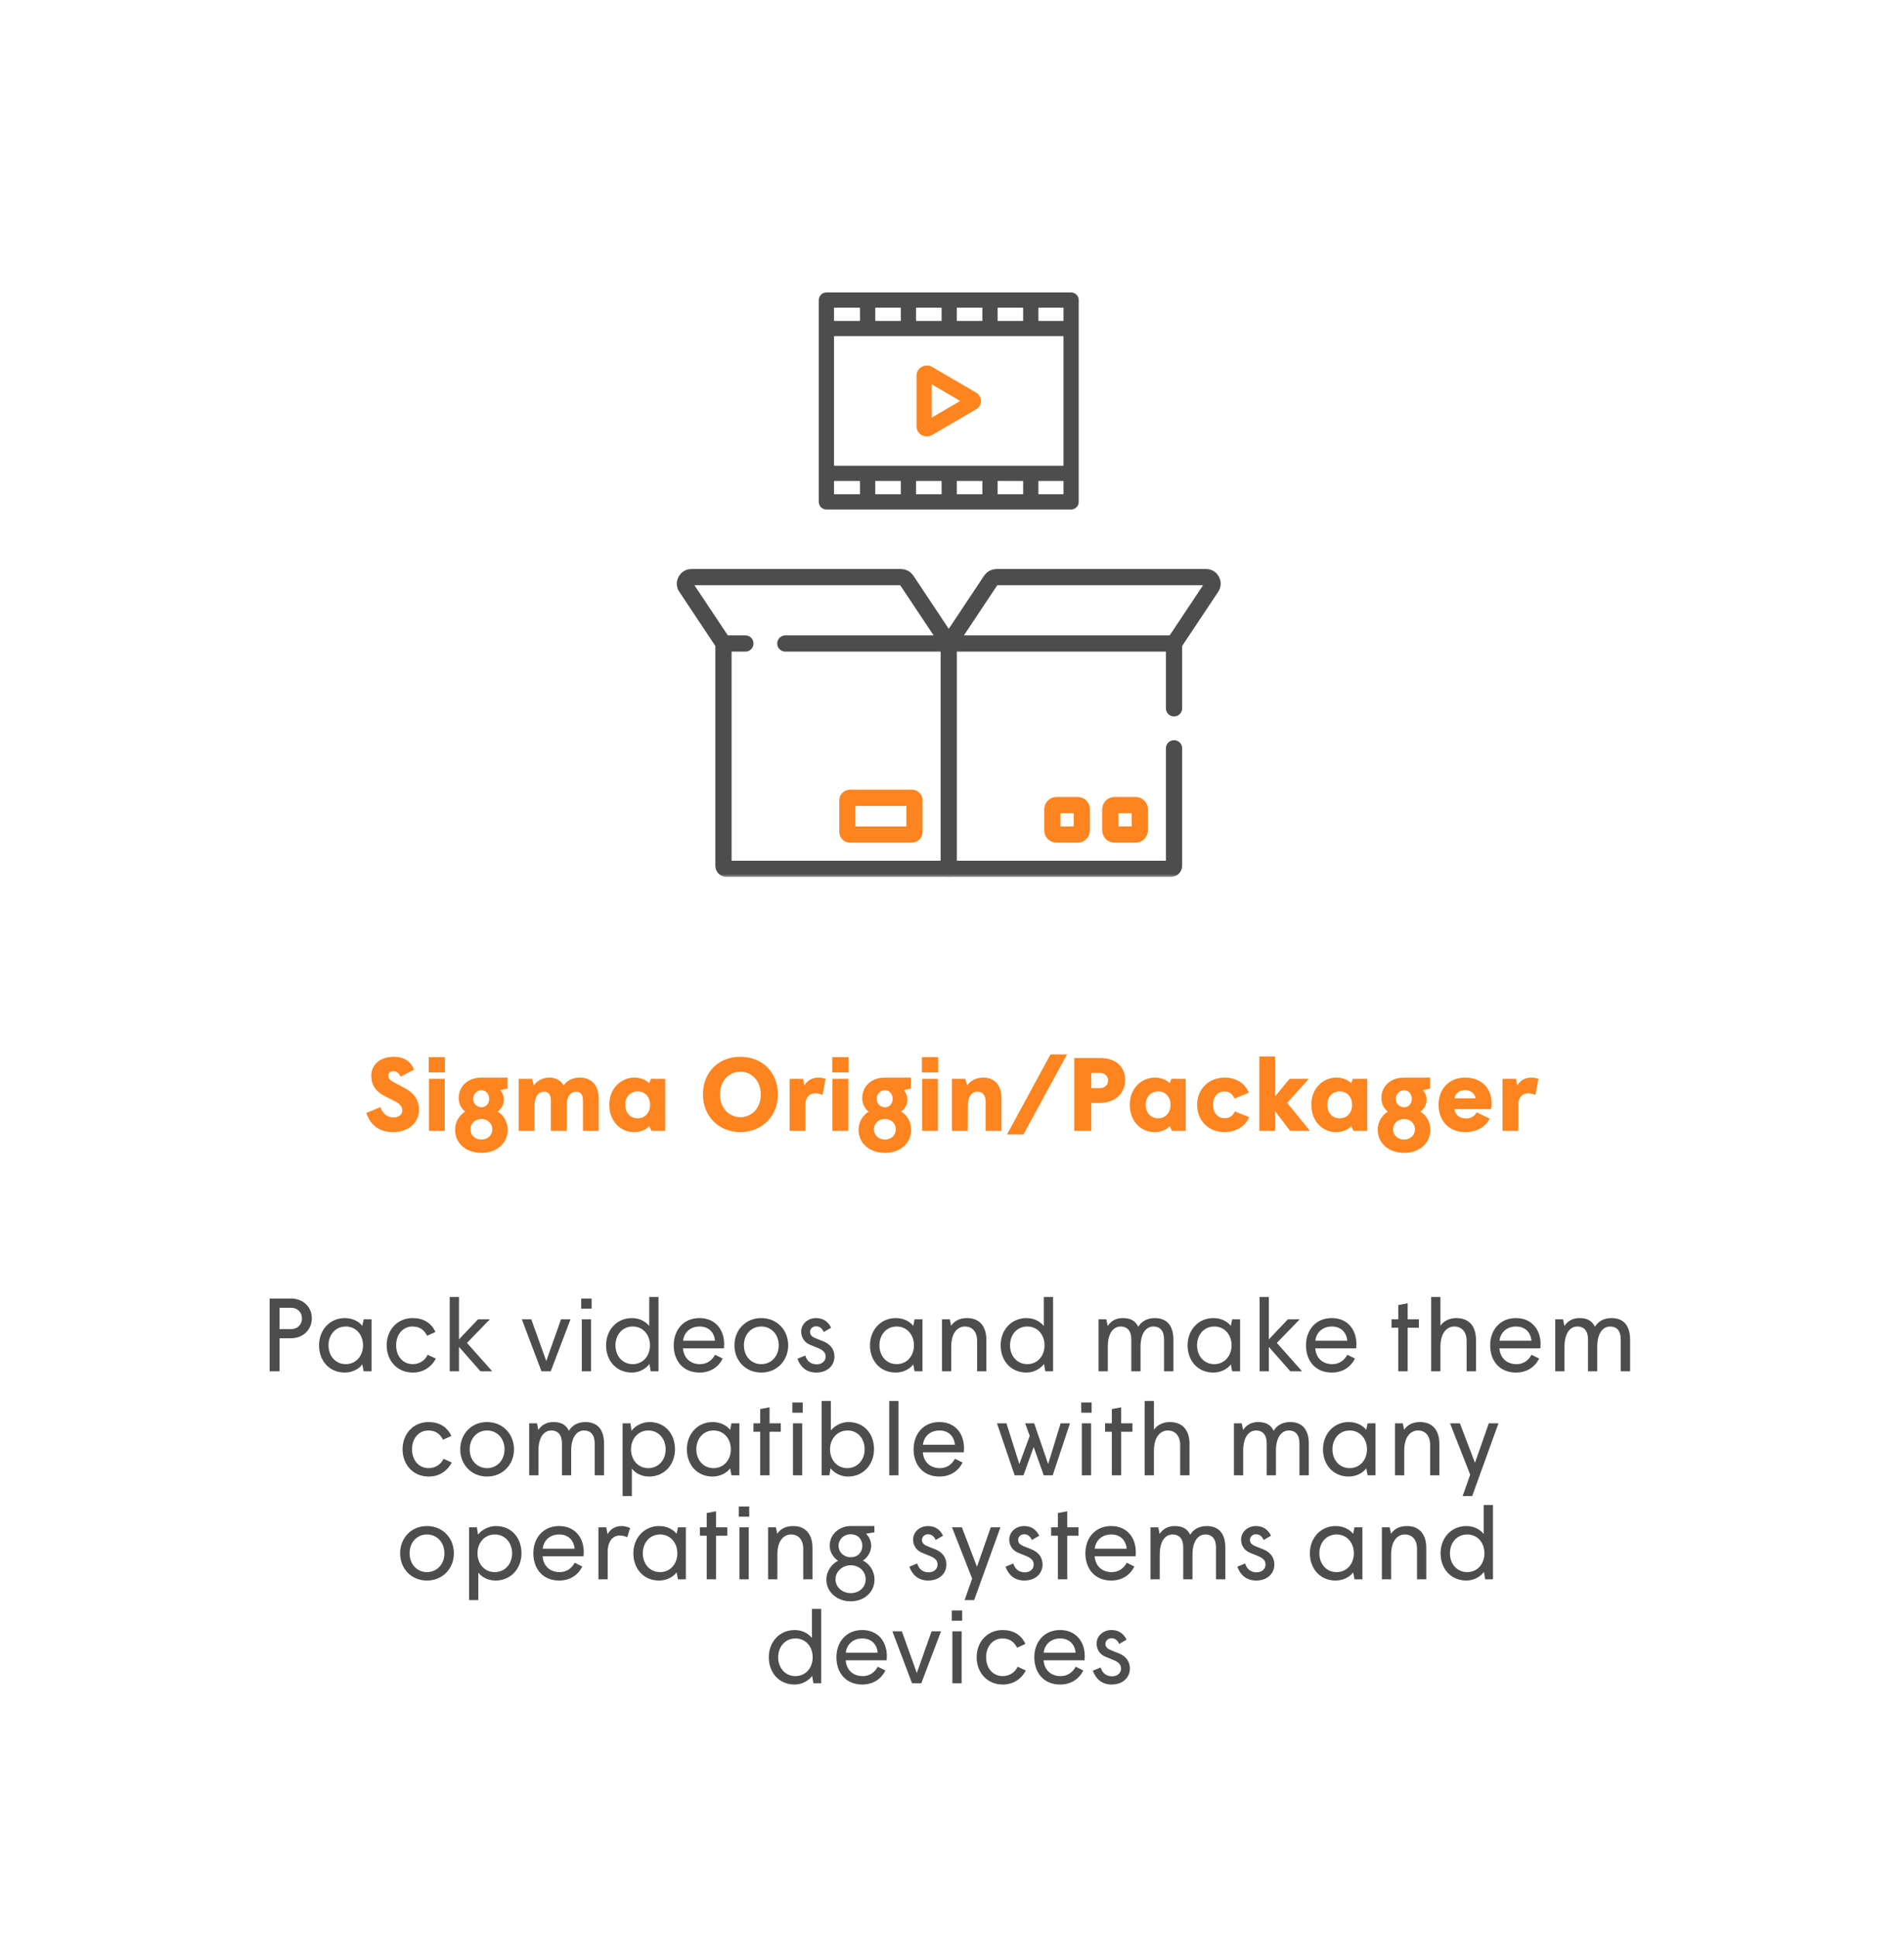 <svg width="293" height="298" viewBox="0 0 293 298" fill="none" xmlns="http://www.w3.org/2000/svg">
<g filter="url(#filter0_d_1058_5)">
<rect x="10" y="5" width="262.5" height="268" rx="10" fill="white" shape-rendering="crispEdges"/>
<path d="M55.544 164.192C57.96 164.192 59.48 162.608 59.48 160.816C59.48 159.216 58.744 158.192 57.176 157.36C57.048 157.28 55.704 156.576 55.576 156.512C54.952 156.176 54.744 155.888 54.744 155.488C54.744 155.072 55.096 154.816 55.56 154.816C56.072 154.816 56.424 155.152 56.632 155.664L58.728 154.592C58.216 153.344 57.272 152.608 55.56 152.608C53.496 152.608 52.136 153.808 52.136 155.52C52.136 157.136 53.048 158.048 54.072 158.576C54.264 158.688 55.416 159.264 55.64 159.376C56.584 159.856 56.904 160.288 56.904 160.832C56.904 161.504 56.344 161.936 55.544 161.936C54.632 161.936 53.848 161.344 53.544 160.352L51.368 161.248C52.008 163.072 53.256 164.192 55.544 164.192ZM60.977 155.008H63.474V152.656H60.977V155.008ZM61.01 164H63.441V156H61.01V164ZM69.092 167.392C71.364 167.392 73.124 165.984 73.124 163.824C73.124 162.608 72.436 161.488 71.572 161.04C72.132 160.704 72.548 159.936 72.548 159.216C72.548 158.592 72.292 158.064 71.988 157.728L73.092 157.504V155.808H69.076C66.932 155.808 65.588 157.216 65.588 158.96C65.588 159.808 65.956 160.56 66.58 161.04C65.716 161.6 65.028 162.576 65.028 163.824C65.028 165.984 66.804 167.392 69.092 167.392ZM69.076 160.368C68.356 160.368 67.812 159.792 67.812 159.072C67.812 158.368 68.372 157.744 69.076 157.744C69.812 157.744 70.276 158.368 70.276 159.072C70.276 159.792 69.828 160.368 69.076 160.368ZM69.092 165.344C68.18 165.344 67.396 164.72 67.396 163.776C67.396 162.8 68.196 162.176 69.092 162.176C69.972 162.176 70.756 162.8 70.756 163.776C70.756 164.72 69.988 165.344 69.092 165.344ZM74.822 164H77.254V160.16C77.254 158.656 77.926 157.968 78.694 157.968C79.398 157.968 79.766 158.416 79.766 159.344V164H82.198V160.112C82.198 158.608 82.87 157.968 83.638 157.968C84.342 157.968 84.71 158.416 84.71 159.344V164H87.126V158.976C87.126 156.832 85.878 155.808 84.214 155.808C82.998 155.808 82.118 156.4 81.75 157.024C81.302 156.24 80.534 155.808 79.526 155.808C78.39 155.808 77.542 156.4 77.158 157.024L76.87 156H74.822V164ZM93.133 162.08C92.045 162.08 91.213 161.264 91.213 160C91.213 158.736 92.045 157.92 93.133 157.92C94.205 157.92 95.037 158.736 95.037 160C95.037 161.264 94.205 162.08 93.133 162.08ZM92.525 164.192C93.789 164.192 94.557 163.68 94.909 163.28L95.245 164H97.373V156H95.149L94.909 156.672C94.493 156.224 93.661 155.808 92.621 155.808C90.701 155.808 88.765 157.312 88.765 160C88.765 162.528 90.493 164.192 92.525 164.192ZM108.933 164.192C112.341 164.192 114.709 161.664 114.709 158.4C114.709 155.104 112.421 152.608 108.933 152.608C105.445 152.608 103.173 155.104 103.173 158.4C103.173 161.664 105.525 164.192 108.933 164.192ZM108.949 161.904C107.317 161.904 105.797 160.624 105.797 158.4C105.797 156.176 107.333 154.896 108.949 154.896C110.549 154.896 112.069 156.176 112.069 158.4C112.069 160.624 110.565 161.904 108.949 161.904ZM116.51 164H118.942V160C118.942 158.8 119.598 158.224 120.462 158.224C120.894 158.224 121.294 158.336 121.582 158.48L122.046 156C121.758 155.888 121.342 155.808 120.926 155.808C120.046 155.808 119.214 156.208 118.782 157.04L118.574 156H116.51V164ZM123.071 155.008H125.567V152.656H123.071V155.008ZM123.103 164H125.535V156H123.103V164ZM131.185 167.392C133.457 167.392 135.217 165.984 135.217 163.824C135.217 162.608 134.529 161.488 133.665 161.04C134.225 160.704 134.641 159.936 134.641 159.216C134.641 158.592 134.385 158.064 134.081 157.728L135.185 157.504V155.808H131.169C129.025 155.808 127.681 157.216 127.681 158.96C127.681 159.808 128.049 160.56 128.673 161.04C127.809 161.6 127.121 162.576 127.121 163.824C127.121 165.984 128.897 167.392 131.185 167.392ZM131.169 160.368C130.449 160.368 129.905 159.792 129.905 159.072C129.905 158.368 130.465 157.744 131.169 157.744C131.905 157.744 132.369 158.368 132.369 159.072C132.369 159.792 131.921 160.368 131.169 160.368ZM131.185 165.344C130.273 165.344 129.489 164.72 129.489 163.776C129.489 162.8 130.289 162.176 131.185 162.176C132.065 162.176 132.849 162.8 132.849 163.776C132.849 164.72 132.081 165.344 131.185 165.344ZM136.868 155.008H139.364V152.656H136.868V155.008ZM136.9 164H139.332V156H136.9V164ZM141.494 164H143.926V160.16C143.926 158.656 144.614 157.968 145.398 157.968C146.23 157.968 146.678 158.528 146.678 159.52V164H149.11V158.976C149.11 156.832 147.942 155.808 146.278 155.808C145.158 155.808 144.214 156.384 143.83 157.024L143.542 156H141.494V164ZM149.966 164.56H152.495L159.199 152.24H156.655L149.966 164.56ZM160.309 164H162.933V159.696H164.245C166.581 159.696 168.149 158.256 168.149 156.16C168.149 154.24 166.805 152.8 164.341 152.8H160.309V164ZM162.933 157.424V155.088H164.293C165.045 155.088 165.525 155.632 165.525 156.256C165.525 156.864 165.045 157.424 164.293 157.424H162.933ZM173.227 162.08C172.139 162.08 171.307 161.264 171.307 160C171.307 158.736 172.139 157.92 173.227 157.92C174.299 157.92 175.131 158.736 175.131 160C175.131 161.264 174.299 162.08 173.227 162.08ZM172.619 164.192C173.883 164.192 174.651 163.68 175.003 163.28L175.339 164H177.467V156H175.243L175.003 156.672C174.587 156.224 173.755 155.808 172.715 155.808C170.795 155.808 168.859 157.312 168.859 160C168.859 162.528 170.587 164.192 172.619 164.192ZM183.411 164.192C185.331 164.192 186.691 163.168 187.235 161.904L185.027 161.008C184.787 161.6 184.259 162.064 183.459 162.064C182.403 162.064 181.667 161.2 181.667 160C181.667 158.784 182.355 157.936 183.411 157.936C184.211 157.936 184.707 158.368 184.963 159.04L187.187 158.128C186.579 156.704 185.267 155.808 183.459 155.808C181.059 155.808 179.219 157.536 179.219 160C179.219 162.464 181.011 164.192 183.411 164.192ZM188.791 164H191.223V160.976L193.527 164H196.583L193.079 159.696L196.407 156H193.447L191.223 158.688V152.56H188.791V164ZM201.165 162.08C200.077 162.08 199.245 161.264 199.245 160C199.245 158.736 200.077 157.92 201.165 157.92C202.237 157.92 203.069 158.736 203.069 160C203.069 161.264 202.237 162.08 201.165 162.08ZM200.557 164.192C201.821 164.192 202.589 163.68 202.941 163.28L203.277 164H205.405V156H203.181L202.941 156.672C202.525 156.224 201.693 155.808 200.653 155.808C198.733 155.808 196.797 157.312 196.797 160C196.797 162.528 198.525 164.192 200.557 164.192ZM211.076 167.392C213.348 167.392 215.108 165.984 215.108 163.824C215.108 162.608 214.42 161.488 213.556 161.04C214.116 160.704 214.532 159.936 214.532 159.216C214.532 158.592 214.276 158.064 213.972 157.728L215.076 157.504V155.808H211.06C208.916 155.808 207.572 157.216 207.572 158.96C207.572 159.808 207.94 160.56 208.564 161.04C207.7 161.6 207.012 162.576 207.012 163.824C207.012 165.984 208.788 167.392 211.076 167.392ZM211.06 160.368C210.34 160.368 209.796 159.792 209.796 159.072C209.796 158.368 210.356 157.744 211.06 157.744C211.796 157.744 212.26 158.368 212.26 159.072C212.26 159.792 211.812 160.368 211.06 160.368ZM211.076 165.344C210.164 165.344 209.38 164.72 209.38 163.776C209.38 162.8 210.18 162.176 211.076 162.176C211.956 162.176 212.74 162.8 212.74 163.776C212.74 164.72 211.972 165.344 211.076 165.344ZM220.455 164.192C222.247 164.192 223.559 163.44 224.247 162.128L222.247 161.152C221.927 161.696 221.447 162.096 220.583 162.096C219.623 162.096 218.935 161.552 218.807 160.64H224.455C224.519 160.368 224.551 160.032 224.551 159.744C224.551 157.696 223.207 155.808 220.455 155.808C218.023 155.808 216.375 157.52 216.375 160C216.375 162.496 218.023 164.192 220.455 164.192ZM218.823 158.992C218.919 158.32 219.559 157.728 220.455 157.728C221.335 157.728 221.975 158.304 222.071 158.992H218.823ZM226.213 164H228.645V160C228.645 158.8 229.301 158.224 230.165 158.224C230.597 158.224 230.997 158.336 231.285 158.48L231.749 156C231.461 155.888 231.045 155.808 230.629 155.808C229.749 155.808 228.917 156.208 228.485 157.04L228.277 156H226.213V164Z" fill="#FD841F"/>
<path d="M36.493 201H38.013V195.912H39.805C41.645 195.912 42.989 194.584 42.989 192.824C42.989 191.128 41.661 189.8 39.805 189.8H36.493V201ZM38.013 194.504V191.224H39.757C40.861 191.224 41.469 191.992 41.469 192.872C41.469 193.736 40.861 194.504 39.757 194.504H38.013ZM48.21 199.896C46.61 199.896 45.554 198.616 45.554 197C45.554 195.384 46.61 194.104 48.21 194.104C49.794 194.104 50.866 195.384 50.866 197C50.866 198.616 49.794 199.896 48.21 199.896ZM48.066 201.192C49.266 201.192 50.306 200.584 50.754 199.928L50.962 201H52.178V193H50.962L50.754 194.008C50.354 193.48 49.442 192.808 48.066 192.808C45.73 192.808 44.098 194.664 44.098 197C44.098 199.336 45.634 201.192 48.066 201.192ZM58.52 201.192C60.28 201.192 61.48 200.2 62.072 199.032L60.808 198.456C60.472 199.192 59.688 199.896 58.52 199.896C57.016 199.896 55.96 198.696 55.96 197C55.96 195.304 57.016 194.104 58.472 194.104C59.608 194.104 60.28 194.648 60.728 195.528L62.008 194.952C61.384 193.528 60.104 192.808 58.52 192.808C56.104 192.808 54.504 194.664 54.504 197C54.504 199.336 56.104 201.192 58.52 201.192ZM64.207 201H65.631V197.24L68.943 201H70.751L66.863 196.632L70.383 193H68.559L65.631 196.088V189.56H64.207V201ZM78.327 201H79.751L82.791 193H81.335L79.063 199.416L76.759 193H75.303L78.327 201ZM84.439 191.368H86.039V189.8H84.439V191.368ZM84.535 201H85.959V193H84.535V201ZM92.365 199.896C90.781 199.896 89.71 198.616 89.71 197C89.71 195.384 90.781 194.104 92.365 194.104C93.966 194.104 95.022 195.384 95.022 197C95.022 198.616 93.966 199.896 92.365 199.896ZM92.254 201.192C93.501 201.192 94.493 200.488 94.942 199.864L95.133 201H96.334V189.56H94.909V194.024C94.51 193.528 93.629 192.808 92.254 192.808C89.885 192.808 88.269 194.664 88.269 197C88.269 199.336 89.805 201.192 92.254 201.192ZM102.644 201.192C104.388 201.192 105.604 200.28 106.212 199.032L105.044 198.456C104.516 199.384 103.764 199.896 102.708 199.896C101.22 199.896 100.212 198.936 100.1 197.464H106.404C106.42 197.272 106.436 197.016 106.436 196.824C106.436 194.584 105.076 192.808 102.644 192.808C100.164 192.808 98.676 194.664 98.676 197C98.676 199.368 100.116 201.192 102.644 201.192ZM100.116 196.296C100.26 194.984 101.268 194.104 102.66 194.104C104.036 194.104 104.916 194.984 105.028 196.296H100.116ZM112.148 201.192C114.58 201.192 116.292 199.336 116.292 197C116.292 194.664 114.58 192.808 112.148 192.808C109.716 192.808 108.02 194.664 108.02 197C108.02 199.336 109.716 201.192 112.148 201.192ZM112.148 199.896C110.628 199.896 109.476 198.696 109.476 197C109.476 195.304 110.628 194.104 112.148 194.104C113.668 194.104 114.836 195.304 114.836 197C114.836 198.696 113.668 199.896 112.148 199.896ZM120.611 201.192C122.323 201.192 123.411 200.12 123.411 198.728C123.411 197.56 122.707 196.808 121.747 196.408L120.579 195.944C120.115 195.752 119.651 195.512 119.651 194.936C119.651 194.456 120.067 194.072 120.579 194.072C121.107 194.072 121.523 194.376 121.763 194.952L122.899 194.296C122.451 193.368 121.699 192.808 120.579 192.808C119.283 192.808 118.291 193.736 118.291 194.888C118.291 195.864 118.867 196.616 119.699 196.936L120.723 197.352C121.651 197.72 122.051 198.072 122.051 198.744C122.051 199.4 121.507 199.928 120.691 199.928C119.763 199.928 119.171 199.416 118.915 198.568L117.715 199.064C118.163 200.328 119.107 201.192 120.611 201.192ZM132.991 199.896C131.391 199.896 130.335 198.616 130.335 197C130.335 195.384 131.391 194.104 132.991 194.104C134.575 194.104 135.647 195.384 135.647 197C135.647 198.616 134.575 199.896 132.991 199.896ZM132.847 201.192C134.047 201.192 135.087 200.584 135.535 199.928L135.743 201H136.959V193H135.743L135.535 194.008C135.135 193.48 134.223 192.808 132.847 192.808C130.511 192.808 128.879 194.664 128.879 197C128.879 199.336 130.415 201.192 132.847 201.192ZM139.957 201H141.381V197.208C141.381 195.032 142.389 194.104 143.493 194.104C144.597 194.104 145.365 194.888 145.365 196.312V201H146.789V196.184C146.789 194.136 145.797 192.808 143.797 192.808C142.645 192.808 141.845 193.272 141.365 193.992L141.157 193H139.957V201ZM153.084 199.896C151.5 199.896 150.428 198.616 150.428 197C150.428 195.384 151.5 194.104 153.084 194.104C154.684 194.104 155.74 195.384 155.74 197C155.74 198.616 154.684 199.896 153.084 199.896ZM152.972 201.192C154.22 201.192 155.212 200.488 155.66 199.864L155.852 201H157.052V189.56H155.628V194.024C155.228 193.528 154.348 192.808 152.972 192.808C150.604 192.808 148.988 194.664 148.988 197C148.988 199.336 150.524 201.192 152.972 201.192ZM164.051 201H165.475V197.208C165.475 195.08 166.371 194.104 167.459 194.104C168.435 194.104 169.091 194.728 169.091 196.072V201H170.515V197.208C170.515 195.08 171.427 194.104 172.499 194.104C173.475 194.104 174.131 194.728 174.131 196.072V201H175.571V196.136C175.571 194.088 174.675 192.808 172.691 192.808C171.363 192.808 170.563 193.464 170.163 194.152C169.763 193.304 169.059 192.808 167.795 192.808C166.659 192.808 165.939 193.304 165.459 194.024L165.251 193H164.051V201ZM181.866 199.896C180.266 199.896 179.21 198.616 179.21 197C179.21 195.384 180.266 194.104 181.866 194.104C183.45 194.104 184.522 195.384 184.522 197C184.522 198.616 183.45 199.896 181.866 199.896ZM181.722 201.192C182.922 201.192 183.962 200.584 184.41 199.928L184.618 201H185.834V193H184.618L184.41 194.008C184.01 193.48 183.098 192.808 181.722 192.808C179.386 192.808 177.754 194.664 177.754 197C177.754 199.336 179.29 201.192 181.722 201.192ZM188.832 201H190.256V197.24L193.568 201H195.376L191.488 196.632L195.008 193H193.184L190.256 196.088V189.56H188.832V201ZM199.941 201.192C201.685 201.192 202.901 200.28 203.509 199.032L202.341 198.456C201.813 199.384 201.061 199.896 200.005 199.896C198.517 199.896 197.509 198.936 197.397 197.464H203.701C203.717 197.272 203.733 197.016 203.733 196.824C203.733 194.584 202.373 192.808 199.941 192.808C197.461 192.808 195.973 194.664 195.973 197C195.973 199.368 197.413 201.192 199.941 201.192ZM197.413 196.296C197.557 194.984 198.565 194.104 199.957 194.104C201.333 194.104 202.213 194.984 202.325 196.296H197.413ZM210.181 201H211.621V194.296H213.349V193H211.621V190.536L210.181 190.808V193H209.141V194.296H210.181V201ZM215.238 201H216.662V197.208C216.662 195.048 217.702 194.104 218.79 194.104C219.894 194.104 220.694 194.888 220.694 196.312V201H222.134V196.184C222.134 194.136 221.158 192.808 219.094 192.808C218.038 192.808 217.126 193.288 216.662 193.992V189.56H215.238V201ZM228.284 201.192C230.028 201.192 231.244 200.28 231.852 199.032L230.684 198.456C230.156 199.384 229.404 199.896 228.348 199.896C226.86 199.896 225.852 198.936 225.74 197.464H232.044C232.06 197.272 232.076 197.016 232.076 196.824C232.076 194.584 230.716 192.808 228.284 192.808C225.804 192.808 224.316 194.664 224.316 197C224.316 199.368 225.756 201.192 228.284 201.192ZM225.756 196.296C225.9 194.984 226.908 194.104 228.3 194.104C229.676 194.104 230.556 194.984 230.668 196.296H225.756ZM234.332 201H235.756V197.208C235.756 195.08 236.652 194.104 237.74 194.104C238.716 194.104 239.372 194.728 239.372 196.072V201H240.796V197.208C240.796 195.08 241.708 194.104 242.78 194.104C243.756 194.104 244.412 194.728 244.412 196.072V201H245.852V196.136C245.852 194.088 244.956 192.808 242.972 192.808C241.644 192.808 240.844 193.464 240.444 194.152C240.044 193.304 239.34 192.808 238.076 192.808C236.94 192.808 236.22 193.304 235.74 194.024L235.532 193H234.332V201ZM60.965 217.192C62.725 217.192 63.925 216.2 64.517 215.032L63.253 214.456C62.917 215.192 62.133 215.896 60.965 215.896C59.461 215.896 58.405 214.696 58.405 213C58.405 211.304 59.461 210.104 60.917 210.104C62.053 210.104 62.725 210.648 63.173 211.528L64.453 210.952C63.829 209.528 62.549 208.808 60.965 208.808C58.549 208.808 56.949 210.664 56.949 213C56.949 215.336 58.549 217.192 60.965 217.192ZM69.952 217.192C72.384 217.192 74.096 215.336 74.096 213C74.096 210.664 72.384 208.808 69.952 208.808C67.52 208.808 65.824 210.664 65.824 213C65.824 215.336 67.52 217.192 69.952 217.192ZM69.952 215.896C68.432 215.896 67.28 214.696 67.28 213C67.28 211.304 68.432 210.104 69.952 210.104C71.472 210.104 72.64 211.304 72.64 213C72.64 214.696 71.472 215.896 69.952 215.896ZM76.434 217H77.858V213.208C77.858 211.08 78.754 210.104 79.842 210.104C80.818 210.104 81.474 210.728 81.474 212.072V217H82.898V213.208C82.898 211.08 83.81 210.104 84.882 210.104C85.858 210.104 86.514 210.728 86.514 212.072V217H87.954V212.136C87.954 210.088 87.058 208.808 85.074 208.808C83.746 208.808 82.946 209.464 82.546 210.152C82.146 209.304 81.442 208.808 80.178 208.808C79.042 208.808 78.322 209.304 77.842 210.024L77.634 209H76.434V217ZM94.761 215.896C93.177 215.896 92.105 214.616 92.105 213C92.105 211.384 93.193 210.104 94.777 210.104C96.345 210.104 97.433 211.384 97.433 213C97.433 214.616 96.361 215.896 94.761 215.896ZM90.809 220.2H92.233V215.96C92.617 216.488 93.513 217.192 94.889 217.192C97.257 217.192 98.873 215.336 98.873 213C98.873 210.664 97.385 208.808 94.953 208.808C93.753 208.808 92.697 209.448 92.185 210.136L92.009 209H90.809V220.2ZM104.811 215.896C103.211 215.896 102.155 214.616 102.155 213C102.155 211.384 103.211 210.104 104.811 210.104C106.395 210.104 107.467 211.384 107.467 213C107.467 214.616 106.395 215.896 104.811 215.896ZM104.667 217.192C105.867 217.192 106.907 216.584 107.355 215.928L107.563 217H108.779V209H107.563L107.355 210.008C106.955 209.48 106.043 208.808 104.667 208.808C102.331 208.808 100.699 210.664 100.699 213C100.699 215.336 102.235 217.192 104.667 217.192ZM111.985 217H113.425V210.296H115.153V209H113.425V206.536L111.985 206.808V209H110.945V210.296H111.985V217ZM116.931 207.368H118.531V205.8H116.931V207.368ZM117.027 217H118.451V209H117.027V217ZM125.514 217.192C127.85 217.192 129.498 215.336 129.498 213C129.498 210.664 128.042 208.808 125.546 208.808C124.362 208.808 123.37 209.464 122.858 210.104V205.56H121.434V217H122.634L122.81 215.912C123.194 216.44 124.138 217.192 125.514 217.192ZM125.386 215.896C123.802 215.896 122.73 214.616 122.73 213C122.73 211.384 123.85 210.104 125.434 210.104C127.034 210.104 128.058 211.384 128.058 213C128.058 214.616 126.954 215.896 125.386 215.896ZM131.84 217H133.264V205.56H131.84V217ZM139.558 217.192C141.302 217.192 142.518 216.28 143.126 215.032L141.958 214.456C141.43 215.384 140.678 215.896 139.622 215.896C138.134 215.896 137.126 214.936 137.014 213.464H143.318C143.334 213.272 143.35 213.016 143.35 212.824C143.35 210.584 141.99 208.808 139.558 208.808C137.078 208.808 135.59 210.664 135.59 213C135.59 215.368 137.03 217.192 139.558 217.192ZM137.03 212.296C137.174 210.984 138.182 210.104 139.574 210.104C140.95 210.104 141.83 210.984 141.942 212.296H137.03ZM151.142 217H152.502L154.07 212.648L155.622 217H156.998L159.654 209H158.214L156.294 215.272L154.15 209H152.758L153.462 210.936L151.862 215.272L149.878 209H148.422L151.142 217ZM161.384 207.368H162.984V205.8H161.384V207.368ZM161.48 217H162.904V209H161.48V217ZM166.095 217H167.535V210.296H169.263V209H167.535V206.536L166.095 206.808V209H165.055V210.296H166.095V217ZM171.152 217H172.576V213.208C172.576 211.048 173.616 210.104 174.704 210.104C175.808 210.104 176.608 210.888 176.608 212.312V217H178.048V212.184C178.048 210.136 177.072 208.808 175.008 208.808C173.952 208.808 173.04 209.288 172.576 209.992V205.56H171.152V217ZM184.887 217H186.311V213.208C186.311 211.08 187.207 210.104 188.295 210.104C189.271 210.104 189.927 210.728 189.927 212.072V217H191.351V213.208C191.351 211.08 192.263 210.104 193.335 210.104C194.311 210.104 194.967 210.728 194.967 212.072V217H196.407V212.136C196.407 210.088 195.511 208.808 193.527 208.808C192.199 208.808 191.399 209.464 190.999 210.152C190.599 209.304 189.895 208.808 188.631 208.808C187.495 208.808 186.775 209.304 186.295 210.024L186.087 209H184.887V217ZM202.702 215.896C201.102 215.896 200.046 214.616 200.046 213C200.046 211.384 201.102 210.104 202.702 210.104C204.286 210.104 205.358 211.384 205.358 213C205.358 214.616 204.286 215.896 202.702 215.896ZM202.558 217.192C203.758 217.192 204.798 216.584 205.246 215.928L205.454 217H206.67V209H205.454L205.246 210.008C204.846 209.48 203.934 208.808 202.558 208.808C200.222 208.808 198.59 210.664 198.59 213C198.59 215.336 200.126 217.192 202.558 217.192ZM209.668 217H211.092V213.208C211.092 211.032 212.1 210.104 213.204 210.104C214.308 210.104 215.076 210.888 215.076 212.312V217H216.5V212.184C216.5 210.136 215.508 208.808 213.508 208.808C212.356 208.808 211.556 209.272 211.076 209.992L210.868 209H209.668V217ZM221.547 220.2L225.595 209H224.107L221.979 215.08L219.659 209H218.139L221.243 216.904L220.075 220.2H221.547ZM60.702 233.192C63.134 233.192 64.846 231.336 64.846 229C64.846 226.664 63.134 224.808 60.702 224.808C58.27 224.808 56.574 226.664 56.574 229C56.574 231.336 58.27 233.192 60.702 233.192ZM60.702 231.896C59.182 231.896 58.03 230.696 58.03 229C58.03 227.304 59.182 226.104 60.702 226.104C62.222 226.104 63.39 227.304 63.39 229C63.39 230.696 62.222 231.896 60.702 231.896ZM71.136 231.896C69.552 231.896 68.48 230.616 68.48 229C68.48 227.384 69.568 226.104 71.152 226.104C72.72 226.104 73.808 227.384 73.808 229C73.808 230.616 72.736 231.896 71.136 231.896ZM67.184 236.2H68.608V231.96C68.992 232.488 69.888 233.192 71.264 233.192C73.632 233.192 75.248 231.336 75.248 229C75.248 226.664 73.76 224.808 71.328 224.808C70.128 224.808 69.072 225.448 68.56 226.136L68.384 225H67.184V236.2ZM81.042 233.192C82.786 233.192 84.002 232.28 84.61 231.032L83.442 230.456C82.914 231.384 82.162 231.896 81.106 231.896C79.618 231.896 78.61 230.936 78.498 229.464H84.802C84.818 229.272 84.834 229.016 84.834 228.824C84.834 226.584 83.474 224.808 81.042 224.808C78.562 224.808 77.074 226.664 77.074 229C77.074 231.368 78.514 233.192 81.042 233.192ZM78.514 228.296C78.658 226.984 79.666 226.104 81.058 226.104C82.434 226.104 83.314 226.984 83.426 228.296H78.514ZM87.09 233H88.514V228.824C88.514 227.096 89.33 226.264 90.37 226.264C90.754 226.264 91.186 226.36 91.506 226.536L91.97 225.128C91.682 224.968 91.17 224.808 90.674 224.808C89.634 224.808 88.93 225.288 88.498 226.072L88.29 225H87.09V233ZM96.577 231.896C94.977 231.896 93.921 230.616 93.921 229C93.921 227.384 94.977 226.104 96.577 226.104C98.161 226.104 99.233 227.384 99.233 229C99.233 230.616 98.161 231.896 96.577 231.896ZM96.433 233.192C97.633 233.192 98.673 232.584 99.121 231.928L99.329 233H100.545V225H99.329L99.121 226.008C98.721 225.48 97.809 224.808 96.433 224.808C94.097 224.808 92.465 226.664 92.465 229C92.465 231.336 94.001 233.192 96.433 233.192ZM103.751 233H105.191V226.296H106.919V225H105.191V222.536L103.751 222.808V225H102.711V226.296H103.751V233ZM108.697 223.368H110.297V221.8H108.697V223.368ZM108.793 233H110.217V225H108.793V233ZM113.199 233H114.623V229.208C114.623 227.032 115.631 226.104 116.735 226.104C117.839 226.104 118.607 226.888 118.607 228.312V233H120.031V228.184C120.031 226.136 119.039 224.808 117.039 224.808C115.887 224.808 115.087 225.272 114.607 225.992L114.399 225H113.199V233ZM125.91 236.392C127.942 236.392 129.574 235.016 129.574 233.048C129.574 231.624 128.71 230.552 127.782 230.12C128.374 229.768 129.062 228.888 129.062 227.864C129.062 226.952 128.646 226.36 128.262 225.992L129.558 225.768V224.808H125.91C124.182 224.808 122.678 226.056 122.678 227.816C122.678 228.952 123.382 229.752 123.974 230.152C123.062 230.584 122.166 231.704 122.166 233.048C122.166 235.016 123.878 236.392 125.91 236.392ZM125.91 229.608C124.822 229.608 124.038 228.792 124.038 227.848C124.038 226.872 124.838 226.072 125.91 226.072C127.046 226.072 127.702 226.872 127.702 227.848C127.702 228.792 127.062 229.608 125.91 229.608ZM125.91 235.128C124.646 235.128 123.574 234.232 123.574 233C123.574 231.768 124.678 230.84 125.91 230.84C127.222 230.84 128.214 231.768 128.214 233C128.214 234.232 127.238 235.128 125.91 235.128ZM137.837 233.192C139.549 233.192 140.637 232.12 140.637 230.728C140.637 229.56 139.933 228.808 138.973 228.408L137.805 227.944C137.341 227.752 136.877 227.512 136.877 226.936C136.877 226.456 137.293 226.072 137.805 226.072C138.333 226.072 138.749 226.376 138.989 226.952L140.125 226.296C139.677 225.368 138.925 224.808 137.805 224.808C136.509 224.808 135.517 225.736 135.517 226.888C135.517 227.864 136.093 228.616 136.925 228.936L137.949 229.352C138.877 229.72 139.277 230.072 139.277 230.744C139.277 231.4 138.733 231.928 137.917 231.928C136.989 231.928 136.397 231.416 136.141 230.568L134.941 231.064C135.389 232.328 136.333 233.192 137.837 233.192ZM144.907 236.2L148.955 225H147.467L145.339 231.08L143.019 225H141.499L144.603 232.904L143.435 236.2H144.907ZM152.634 233.192C154.346 233.192 155.434 232.12 155.434 230.728C155.434 229.56 154.73 228.808 153.77 228.408L152.602 227.944C152.138 227.752 151.674 227.512 151.674 226.936C151.674 226.456 152.09 226.072 152.602 226.072C153.13 226.072 153.546 226.376 153.786 226.952L154.922 226.296C154.474 225.368 153.722 224.808 152.602 224.808C151.306 224.808 150.314 225.736 150.314 226.888C150.314 227.864 150.89 228.616 151.722 228.936L152.746 229.352C153.674 229.72 154.074 230.072 154.074 230.744C154.074 231.4 153.53 231.928 152.714 231.928C151.786 231.928 151.194 231.416 150.938 230.568L149.738 231.064C150.186 232.328 151.13 233.192 152.634 233.192ZM157.798 233H159.238V226.296H160.966V225H159.238V222.536L157.798 222.808V225H156.758V226.296H157.798V233ZM165.995 233.192C167.739 233.192 168.955 232.28 169.563 231.032L168.395 230.456C167.867 231.384 167.115 231.896 166.059 231.896C164.571 231.896 163.563 230.936 163.451 229.464H169.755C169.771 229.272 169.787 229.016 169.787 228.824C169.787 226.584 168.427 224.808 165.995 224.808C163.515 224.808 162.027 226.664 162.027 229C162.027 231.368 163.467 233.192 165.995 233.192ZM163.467 228.296C163.611 226.984 164.619 226.104 166.011 226.104C167.387 226.104 168.267 226.984 168.379 228.296H163.467ZM172.043 233H173.467V229.208C173.467 227.08 174.363 226.104 175.451 226.104C176.427 226.104 177.083 226.728 177.083 228.072V233H178.507V229.208C178.507 227.08 179.419 226.104 180.491 226.104C181.467 226.104 182.123 226.728 182.123 228.072V233H183.563V228.136C183.563 226.088 182.667 224.808 180.683 224.808C179.355 224.808 178.555 225.464 178.155 226.152C177.755 225.304 177.051 224.808 175.787 224.808C174.651 224.808 173.931 225.304 173.451 226.024L173.243 225H172.043V233ZM188.306 233.192C190.018 233.192 191.106 232.12 191.106 230.728C191.106 229.56 190.402 228.808 189.442 228.408L188.274 227.944C187.81 227.752 187.346 227.512 187.346 226.936C187.346 226.456 187.762 226.072 188.274 226.072C188.802 226.072 189.218 226.376 189.458 226.952L190.594 226.296C190.146 225.368 189.394 224.808 188.274 224.808C186.978 224.808 185.986 225.736 185.986 226.888C185.986 227.864 186.562 228.616 187.394 228.936L188.418 229.352C189.346 229.72 189.746 230.072 189.746 230.744C189.746 231.4 189.202 231.928 188.386 231.928C187.458 231.928 186.866 231.416 186.61 230.568L185.41 231.064C185.858 232.328 186.802 233.192 188.306 233.192ZM200.686 231.896C199.086 231.896 198.03 230.616 198.03 229C198.03 227.384 199.086 226.104 200.686 226.104C202.27 226.104 203.342 227.384 203.342 229C203.342 230.616 202.27 231.896 200.686 231.896ZM200.542 233.192C201.742 233.192 202.782 232.584 203.23 231.928L203.438 233H204.654V225H203.438L203.23 226.008C202.83 225.48 201.918 224.808 200.542 224.808C198.206 224.808 196.574 226.664 196.574 229C196.574 231.336 198.11 233.192 200.542 233.192ZM207.652 233H209.076V229.208C209.076 227.032 210.084 226.104 211.188 226.104C212.292 226.104 213.06 226.888 213.06 228.312V233H214.484V228.184C214.484 226.136 213.492 224.808 211.492 224.808C210.34 224.808 209.54 225.272 209.06 225.992L208.852 225H207.652V233ZM220.78 231.896C219.196 231.896 218.124 230.616 218.124 229C218.124 227.384 219.196 226.104 220.78 226.104C222.38 226.104 223.436 227.384 223.436 229C223.436 230.616 222.38 231.896 220.78 231.896ZM220.668 233.192C221.916 233.192 222.908 232.488 223.356 231.864L223.548 233H224.748V221.56H223.324V226.024C222.924 225.528 222.044 224.808 220.668 224.808C218.3 224.808 216.684 226.664 216.684 229C216.684 231.336 218.22 233.192 220.668 233.192ZM117.405 247.896C115.821 247.896 114.749 246.616 114.749 245C114.749 243.384 115.821 242.104 117.405 242.104C119.005 242.104 120.061 243.384 120.061 245C120.061 246.616 119.005 247.896 117.405 247.896ZM117.293 249.192C118.541 249.192 119.533 248.488 119.981 247.864L120.173 249H121.373V237.56H119.949V242.024C119.549 241.528 118.669 240.808 117.293 240.808C114.925 240.808 113.309 242.664 113.309 245C113.309 247.336 114.845 249.192 117.293 249.192ZM127.683 249.192C129.427 249.192 130.643 248.28 131.251 247.032L130.083 246.456C129.555 247.384 128.803 247.896 127.747 247.896C126.259 247.896 125.251 246.936 125.139 245.464H131.443C131.459 245.272 131.475 245.016 131.475 244.824C131.475 242.584 130.115 240.808 127.683 240.808C125.203 240.808 123.715 242.664 123.715 245C123.715 247.368 125.155 249.192 127.683 249.192ZM125.155 244.296C125.299 242.984 126.307 242.104 127.699 242.104C129.075 242.104 129.955 242.984 130.067 244.296H125.155ZM135.35 249H136.774L139.814 241H138.358L136.086 247.416L133.782 241H132.326L135.35 249ZM141.462 239.368H143.062V237.8H141.462V239.368ZM141.558 249H142.982V241H141.558V249ZM149.309 249.192C151.069 249.192 152.269 248.2 152.861 247.032L151.597 246.456C151.261 247.192 150.477 247.896 149.309 247.896C147.805 247.896 146.749 246.696 146.749 245C146.749 243.304 147.805 242.104 149.261 242.104C150.397 242.104 151.069 242.648 151.517 243.528L152.797 242.952C152.173 241.528 150.893 240.808 149.309 240.808C146.893 240.808 145.293 242.664 145.293 245C145.293 247.336 146.893 249.192 149.309 249.192ZM158.136 249.192C159.88 249.192 161.096 248.28 161.704 247.032L160.536 246.456C160.008 247.384 159.256 247.896 158.2 247.896C156.712 247.896 155.704 246.936 155.592 245.464H161.896C161.912 245.272 161.928 245.016 161.928 244.824C161.928 242.584 160.568 240.808 158.136 240.808C155.656 240.808 154.168 242.664 154.168 245C154.168 247.368 155.608 249.192 158.136 249.192ZM155.608 244.296C155.752 242.984 156.76 242.104 158.152 242.104C159.528 242.104 160.408 242.984 160.52 244.296H155.608ZM166.072 249.192C167.784 249.192 168.872 248.12 168.872 246.728C168.872 245.56 168.168 244.808 167.208 244.408L166.04 243.944C165.576 243.752 165.112 243.512 165.112 242.936C165.112 242.456 165.528 242.072 166.04 242.072C166.568 242.072 166.984 242.376 167.224 242.952L168.36 242.296C167.912 241.368 167.16 240.808 166.04 240.808C164.744 240.808 163.752 241.736 163.752 242.888C163.752 243.864 164.328 244.616 165.16 244.936L166.184 245.352C167.112 245.72 167.512 246.072 167.512 246.744C167.512 247.4 166.968 247.928 166.152 247.928C165.224 247.928 164.632 247.416 164.376 246.568L163.176 247.064C163.624 248.328 164.568 249.192 166.072 249.192Z" fill="#4D4D4D"/>
<mask id="mask0_1058_5" style="mask-type:luminance" maskUnits="userSpaceOnUse" x="96" y="35" width="90" height="90">
<path d="M184.5 123.5V36.5H97.5V123.5H184.5Z" fill="white" stroke="white" stroke-width="3"/>
</mask>
<g mask="url(#mask0_1058_5)">
<path d="M109.704 89.013H106.332V123.209C106.332 123.47 106.543 123.682 106.804 123.682H141V89.013H115.856" stroke="#4D4D4D" stroke-width="2.5" stroke-miterlimit="10" stroke-linecap="round" stroke-linejoin="round"/>
<path d="M175.668 105.142V123.209C175.668 123.47 175.457 123.682 175.196 123.682H141" stroke="#4D4D4D" stroke-width="2.5" stroke-miterlimit="10" stroke-linecap="round" stroke-linejoin="round"/>
<path d="M141 89.014H175.668V98.99" stroke="#4D4D4D" stroke-width="2.5" stroke-miterlimit="10" stroke-linecap="round" stroke-linejoin="round"/>
<path d="M125.794 112.753H135.333C135.55 112.753 135.727 112.929 135.727 113.146V118.015C135.727 118.232 135.55 118.408 135.333 118.408H125.794C125.576 118.408 125.4 118.232 125.4 118.015V113.146C125.4 112.929 125.576 112.753 125.794 112.753Z" stroke="#FD841F" stroke-width="2.5" stroke-miterlimit="10" stroke-linecap="round" stroke-linejoin="round"/>
<path d="M169.761 118.408H166.501C166.151 118.408 165.867 118.124 165.867 117.774V114.515C165.867 114.164 166.151 113.88 166.501 113.88H169.761C170.111 113.88 170.395 114.164 170.395 114.515V117.774C170.395 118.124 170.111 118.408 169.761 118.408Z" stroke="#FD841F" stroke-width="2.5" stroke-miterlimit="10" stroke-linecap="round" stroke-linejoin="round"/>
<path d="M160.839 118.408H157.579C157.229 118.408 156.945 118.124 156.945 117.774V114.515C156.945 114.164 157.229 113.88 157.579 113.88H160.839C161.189 113.88 161.473 114.164 161.473 114.515V117.774C161.473 118.124 161.189 118.408 160.839 118.408Z" stroke="#FD841F" stroke-width="2.5" stroke-miterlimit="10" stroke-linecap="round" stroke-linejoin="round"/>
<path d="M106.332 89.013L100.571 80.358C100.127 79.692 100.605 78.801 101.405 78.801H133.665C134.001 78.801 134.314 78.968 134.5 79.248L141 89.013" stroke="#4D4D4D" stroke-width="2.5" stroke-miterlimit="10" stroke-linecap="round" stroke-linejoin="round"/>
<path d="M175.668 89.013L181.429 80.358C181.873 79.692 181.395 78.801 180.595 78.801H148.335C147.999 78.801 147.686 78.968 147.5 79.248L141 89.013" stroke="#4D4D4D" stroke-width="2.5" stroke-miterlimit="10" stroke-linecap="round" stroke-linejoin="round"/>
</g>
<path d="M159.828 35H122.172C121.525 35 121 35.525 121 36.172V67.222C121 67.87 121.525 68.394 122.172 68.394H159.828C160.475 68.394 161 67.87 161 67.222V36.172C161 35.525 160.475 35 159.828 35ZM133.622 64.01V66.05H129.69V64.01H133.622ZM135.966 64.01H139.898V66.05H135.966V64.01ZM142.242 64.01H146.174V66.05H142.242V64.01ZM148.518 64.01H152.45V66.05H148.518V64.01ZM123.344 61.666V41.728H158.656V61.666H123.344ZM148.518 39.384V37.344H152.45V39.384H148.518ZM146.174 39.384H142.242V37.344H146.174V39.384ZM139.898 39.384H135.966V37.344H139.898V39.384ZM133.622 39.384H129.69V37.344H133.622V39.384ZM158.656 39.384H154.794V37.344H158.656V39.384ZM127.346 37.344V39.384H123.344V37.344H127.346ZM123.344 64.01H127.346V66.05H123.344V64.01ZM154.794 66.05V64.01H158.656V66.05H154.794Z" fill="#4D4D4D"/>
<path d="M145.334 50.49C145.302 50.467 145.269 50.445 145.235 50.425L138.529 46.511C138.043 46.193 137.405 46.157 136.88 46.425C136.363 46.687 136.042 47.2 136.042 47.763V55.631C136.042 56.194 136.363 56.707 136.88 56.97C137.115 57.09 137.373 57.148 137.63 57.148C137.946 57.148 138.261 57.059 138.529 56.883L145.235 52.969C145.269 52.95 145.302 52.928 145.334 52.905C145.73 52.616 145.958 52.176 145.958 51.697C145.958 51.219 145.73 50.779 145.334 50.49ZM138.386 54.253V49.141L142.765 51.697L138.386 54.253Z" fill="#FD841F"/>
</g>
<defs>
<filter id="filter0_d_1058_5" x="0" y="0" width="292.5" height="298" filterUnits="userSpaceOnUse" color-interpolation-filters="sRGB">
<feFlood flood-opacity="0" result="BackgroundImageFix"/>
<feColorMatrix in="SourceAlpha" type="matrix" values="0 0 0 0 0 0 0 0 0 0 0 0 0 0 0 0 0 0 127 0" result="hardAlpha"/>
<feOffset dx="5" dy="10"/>
<feGaussianBlur stdDeviation="7.5"/>
<feComposite in2="hardAlpha" operator="out"/>
<feColorMatrix type="matrix" values="0 0 0 0 0 0 0 0 0 0 0 0 0 0 0 0 0 0 0.25 0"/>
<feBlend mode="normal" in2="BackgroundImageFix" result="effect1_dropShadow_1058_5"/>
<feBlend mode="normal" in="SourceGraphic" in2="effect1_dropShadow_1058_5" result="shape"/>
</filter>
</defs>
</svg>
